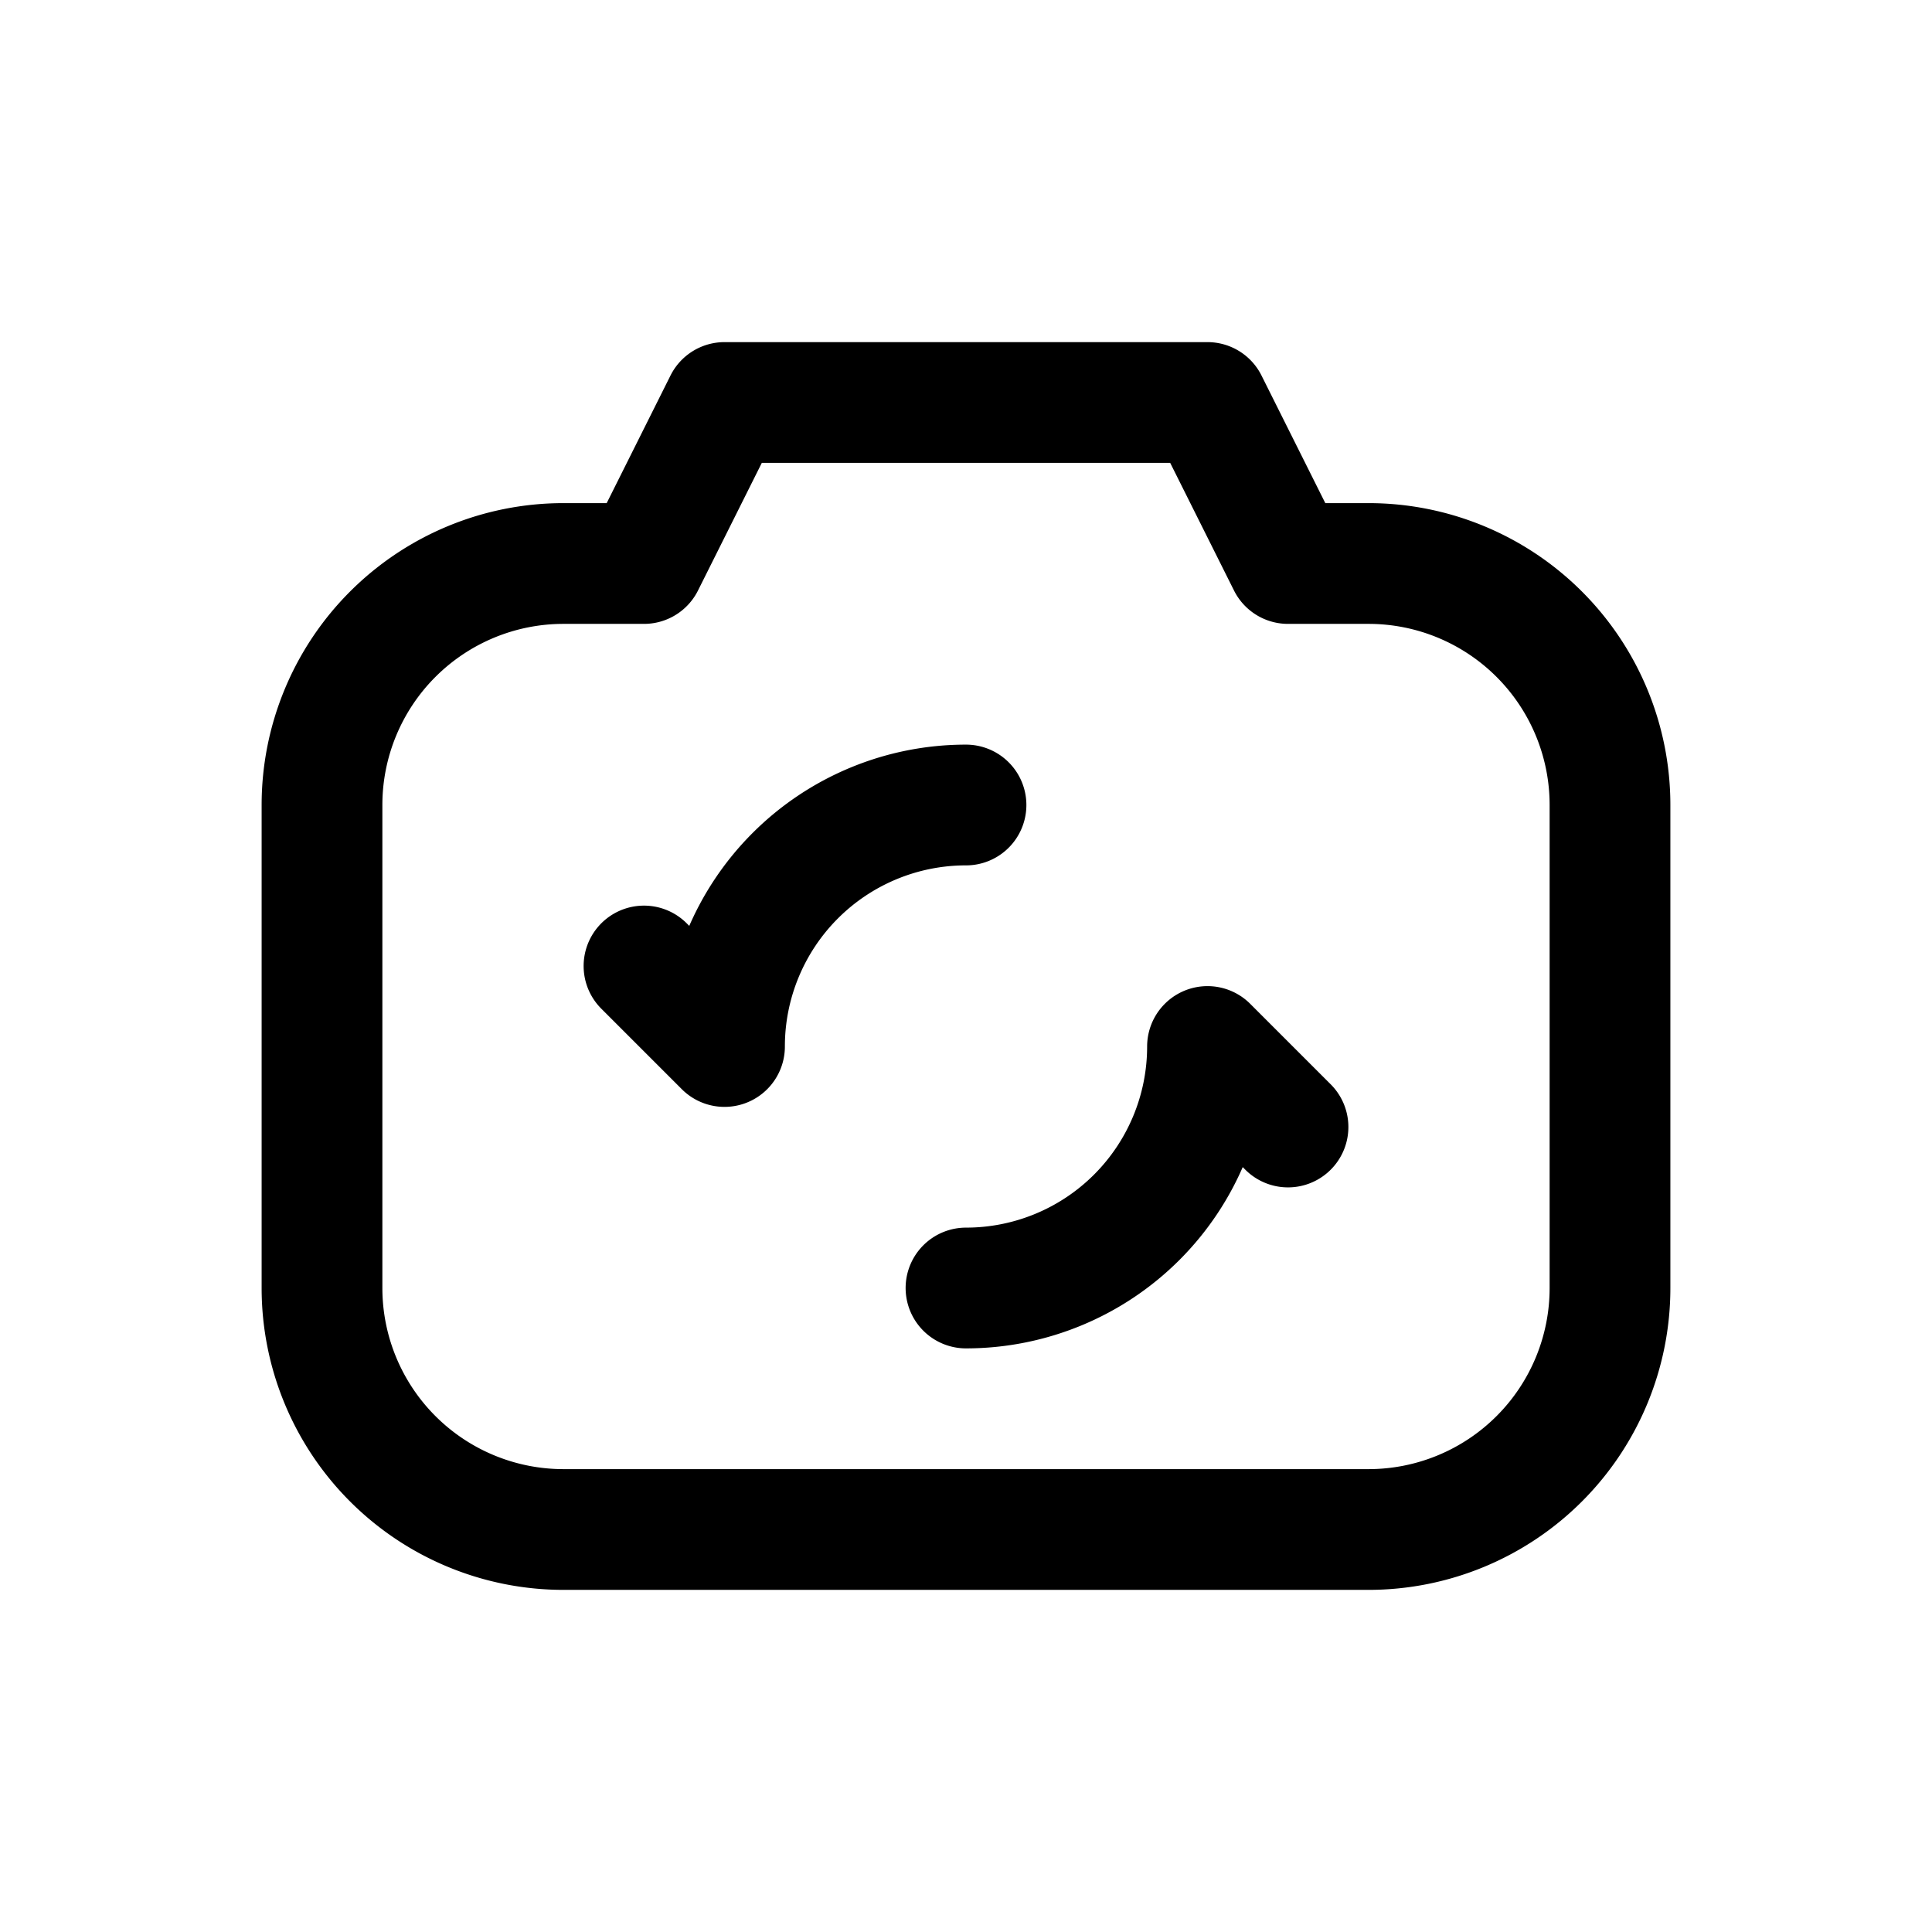 <svg id="switchCamera" xmlns="http://www.w3.org/2000/svg" fill="none" viewBox="0 0 24 24"><path stroke="currentColor" stroke-linecap="round" stroke-linejoin="round" stroke-width="1.5" d="M12 16a3 3 0 0 0 3-3l1 1m-4-4a3 3 0 0 0-3 3l-1-1m0-5H7a3 3 0 0 0-3 3v6a3 3 0 0 0 3 3h10a3 3 0 0 0 3-3v-6a3 3 0 0 0-3-3h-1l-1-2H9z" /></svg>